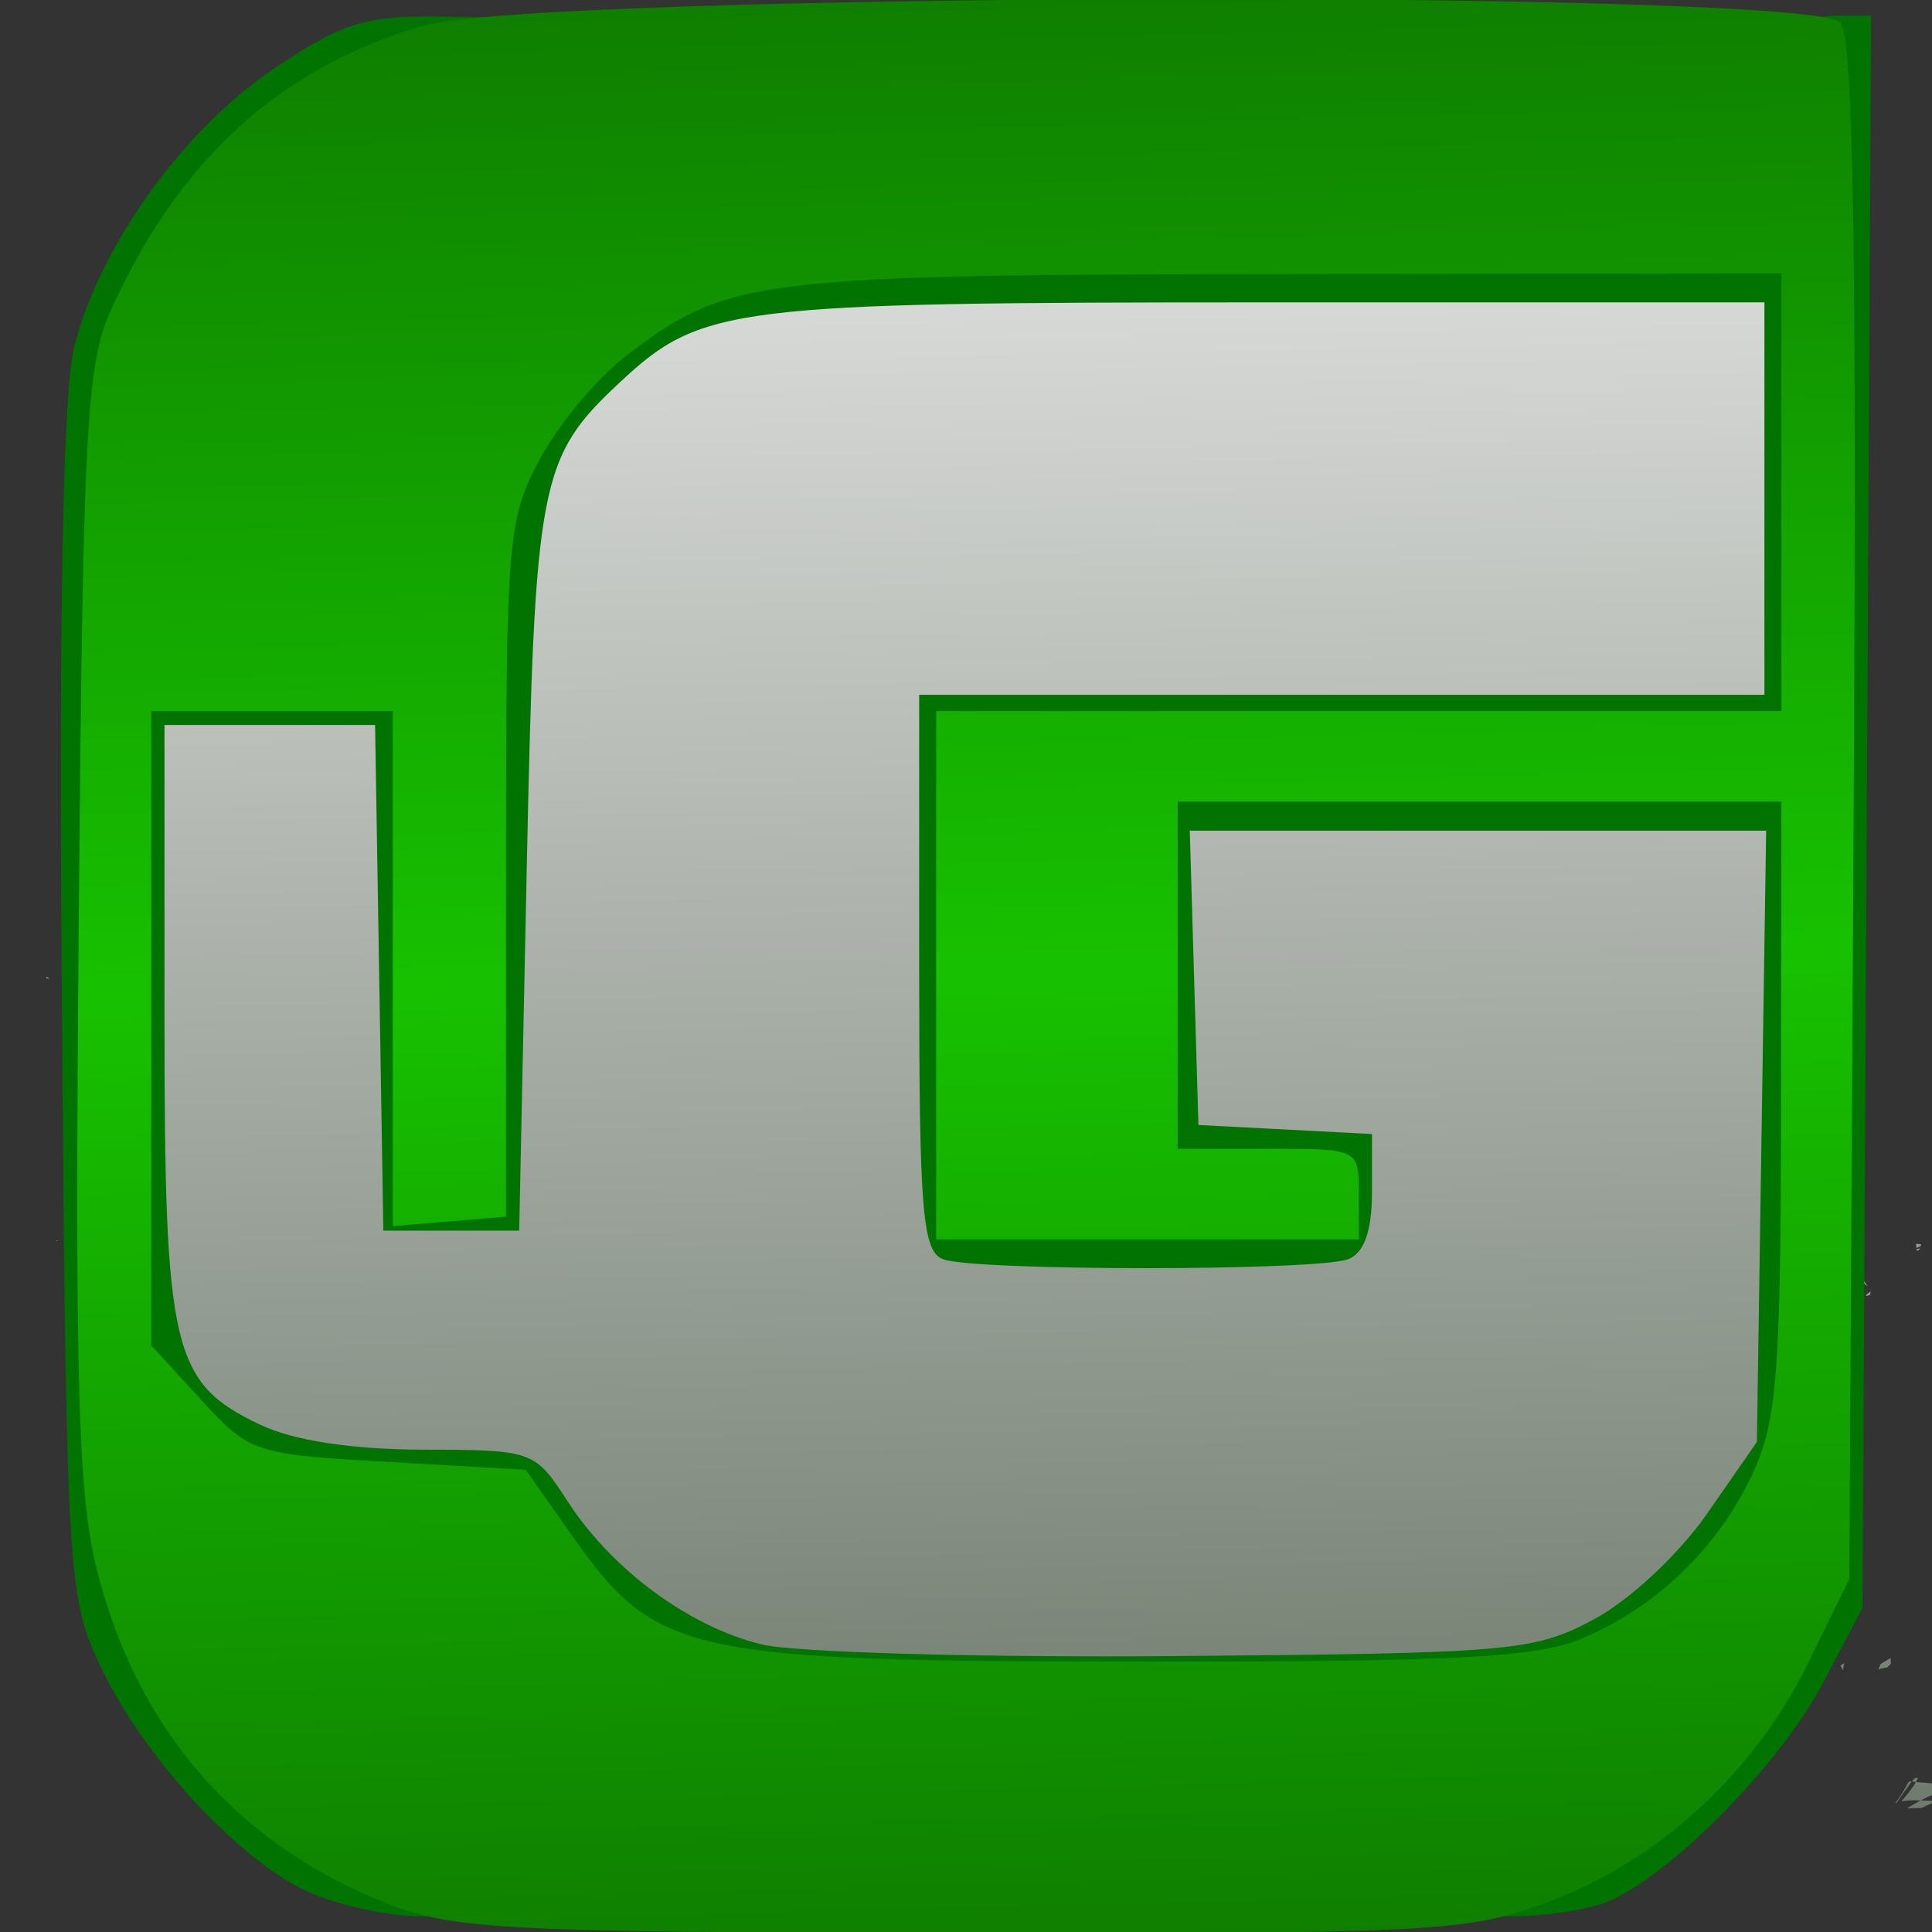 <?xml version="1.0" encoding="UTF-8" standalone="no"?>
<!-- Created with Inkscape (http://www.inkscape.org/) -->

<svg
   xmlns:dc="http://purl.org/dc/elements/1.1/"
   xmlns:cc="http://creativecommons.org/ns#"
   xmlns:rdf="http://www.w3.org/1999/02/22-rdf-syntax-ns#"
   xmlns:svg="http://www.w3.org/2000/svg"
   xmlns="http://www.w3.org/2000/svg"
   xmlns:xlink="http://www.w3.org/1999/xlink"
   xmlns:sodipodi="http://sodipodi.sourceforge.net/DTD/sodipodi-0.dtd"
   xmlns:inkscape="http://www.inkscape.org/namespaces/inkscape"
   id="svg2"
   version="1.1"
   inkscape:version="0.48.0 r9654"
   width="128"
   height="128"
   sodipodi:docname="uget-logo-128x128.png">
  <rect width="100%" height="100%" fill="#333333" stroke="none"/>
  <defs
     id="defs6">
    <linearGradient
       id="linearGradient4335">
      <stop
         style="stop-color:#687566;stop-opacity:1"
         offset="0"
         id="stop4337" />
      <stop
         style="stop-color:#ececec;stop-opacity:1"
         offset="1"
         id="stop4339" />
    </linearGradient>
    <linearGradient
       inkscape:collect="always"
       id="linearGradient3793">
      <stop
         style="stop-color:#0f7f00;stop-opacity:1"
         offset="0"
         id="stop3795" />
      <stop
         style="stop-color:#17c100;stop-opacity:1"
         offset="1"
         id="stop3797" />
    </linearGradient>
    <linearGradient
       id="linearGradient3767">
      <stop
         id="stop3775"
         offset="0"
         style="stop-color:#0f7f00;stop-opacity:0.498;" />
      <stop
         style="stop-color:#0f7f00;stop-opacity:0;"
         offset="1"
         id="stop3771" />
    </linearGradient>
    <linearGradient
       id="linearGradient3757">
      <stop
         id="stop3765"
         offset="0"
         style="stop-color:#005d00;stop-opacity:0.498;" />
      <stop
         style="stop-color:#000000;stop-opacity:0;"
         offset="1"
         id="stop3761" />
    </linearGradient>
    <linearGradient
       inkscape:collect="always"
       xlink:href="#linearGradient3793"
       id="linearGradient3799"
       x1="-61.121"
       y1="-75.455"
       x2="-59.408"
       y2="-11.206"
       gradientUnits="userSpaceOnUse"
       spreadMethod="reflect"
       gradientTransform="translate(124.016,75.704)" />
    <linearGradient
       inkscape:collect="always"
       xlink:href="#linearGradient4335"
       id="linearGradient4341"
       x1="47.315"
       y1="192.996"
       x2="44.825"
       y2="64.498"
       gradientUnits="userSpaceOnUse"
       gradientTransform="translate(-83.673,-17.93)" />
    <linearGradient
       inkscape:collect="always"
       xlink:href="#linearGradient4335"
       id="linearGradient4347"
       gradientUnits="userSpaceOnUse"
       gradientTransform="translate(18.428,-65.245)"
       x1="47.315"
       y1="192.996"
       x2="44.825"
       y2="64.498" />
    <linearGradient
       inkscape:collect="always"
       xlink:href="#linearGradient3793"
       id="linearGradient4383"
       gradientUnits="userSpaceOnUse"
       gradientTransform="translate(124.016,75.704)"
       spreadMethod="reflect"
       x1="-61.121"
       y1="-75.455"
       x2="-59.408"
       y2="-11.206" />
    <linearGradient
       inkscape:collect="always"
       xlink:href="#linearGradient4335"
       id="linearGradient4406"
       gradientUnits="userSpaceOnUse"
       gradientTransform="translate(18.428,-65.245)"
       x1="47.315"
       y1="192.996"
       x2="44.825"
       y2="64.498" />
    <linearGradient
       inkscape:collect="always"
       xlink:href="#linearGradient4335"
       id="linearGradient4413"
       gradientUnits="userSpaceOnUse"
       gradientTransform="translate(18.428,-65.245)"
       x1="47.315"
       y1="192.996"
       x2="44.825"
       y2="64.498" />
  </defs>
  <sodipodi:namedview
     pagecolor="#ffffff"
     bordercolor="#666666"
     borderopacity="1"
     objecttolerance="10"
     gridtolerance="10"
     guidetolerance="10"
     inkscape:pageopacity="0"
     inkscape:pageshadow="2"
     inkscape:window-width="1440"
     inkscape:window-height="846"
     id="namedview4"
     showgrid="false"
     showguides="true"
     inkscape:guide-bbox="true"
     inkscape:zoom="2.0078125"
     inkscape:cx="66.755635"
     inkscape:cy="4.0455379"
     inkscape:window-x="0"
     inkscape:window-y="24"
     inkscape:window-maximized="1"
     inkscape:current-layer="svg2" />
  <path
     style="fill:url(#linearGradient4413);fill-opacity:1"
     d="M 122.656 9.688 C 122.679 10.47 122.7 11.342 122.719 12.25 C 122.737 12.252 122.763 12.248 122.781 12.25 C 122.782 11.978 122.782 11.709 122.781 11.438 C 122.781 10.986 122.781 10.514 122.781 10.062 C 122.752 9.989 122.709 9.92 122.688 9.844 C 122.667 9.771 122.674 9.753 122.656 9.688 z M 123.25 12.219 C 123.211 12.227 123.159 12.236 123.125 12.281 C 123.169 12.286 123.204 12.307 123.25 12.312 C 123.25 12.281 123.25 12.25 123.25 12.219 z M 118 18 L 85.25 18.031 C 50.007 18.078 48.224 18.309 41.5 23.438 C 39.571 24.909 36.982 28.007 35.75 30.312 C 33.615 34.306 33.5 35.59 33.5 57.5 L 33.5 80.5 L 29.75 80.812 L 26 81.125 L 26 64.062 L 26 47 L 18 47 L 10 47 L 10 68 L 10 89.031 L 13.312 92.625 C 16.541 96.148 16.779 96.242 25.688 96.75 L 34.812 97.281 L 37.906 101.688 C 39.828 104.413 42.675 106.848 45.281 108.031 C 49.097 109.764 52.021 109.949 75.281 109.969 C 103.336 109.993 105.565 109.635 111.375 104.188 C 117.297 98.634 117.945 95.572 117.969 73.25 L 118 53 L 98 53 L 78 53 L 78 64.5 L 78 76 L 84 76 C 90 76 90 76 90 79 L 90 82 L 76 82 L 62 82 L 62 64.5 L 62 47 L 90 47 L 118 47 L 118 32.5 L 118 18 z M 4.906 55.312 C 4.946 55.502 4.932 55.514 4.969 55.688 C 5.011 55.687 5.051 55.688 5.094 55.688 C 5.068 55.585 5.004 55.45 4.906 55.312 z M 5.094 63.188 C 5.095 63.26 5.095 63.334 5.094 63.406 C 5.104 63.375 5.115 63.344 5.125 63.312 C 5.118 63.271 5.103 63.228 5.094 63.188 z M 3.094 64.719 C 3.088 64.753 3.067 64.779 3.062 64.812 C 3.134 64.828 3.212 64.828 3.281 64.844 C 3.217 64.805 3.158 64.755 3.094 64.719 z M 4.625 67.719 C 4.622 67.731 4.597 67.737 4.594 67.75 C 4.624 67.761 4.665 67.772 4.688 67.781 C 4.682 67.777 4.631 67.723 4.625 67.719 z M 4.406 68.438 C 4.399 68.459 4.383 68.478 4.375 68.5 C 4.403 68.534 4.44 68.56 4.469 68.594 C 4.445 68.543 4.43 68.488 4.406 68.438 z M 4.281 68.719 C 4.258 68.781 4.244 68.843 4.219 68.906 C 4.219 69.053 4.219 69.197 4.219 69.344 C 4.219 69.417 4.219 69.489 4.219 69.562 C 4.32 69.646 4.429 69.725 4.531 69.812 C 4.615 69.709 4.692 69.606 4.781 69.5 C 4.584 69.186 4.39 68.935 4.281 68.719 z M 4.781 69.5 C 4.845 69.601 4.895 69.7 4.969 69.812 C 4.982 69.794 4.987 69.769 5 69.75 C 4.948 69.636 4.896 69.52 4.844 69.406 C 4.818 69.436 4.806 69.47 4.781 69.5 z M 5 69.75 C 5.006 69.763 5.026 69.769 5.031 69.781 C 5.043 69.751 5.051 69.717 5.062 69.688 C 5.045 69.711 5.017 69.726 5 69.75 z M 5.062 69.688 C 5.08 69.664 5.108 69.649 5.125 69.625 C 5.121 69.612 5.098 69.607 5.094 69.594 C 5.083 69.623 5.074 69.658 5.062 69.688 z M 5.125 69.625 C 5.132 69.648 5.149 69.665 5.156 69.688 C 5.156 69.656 5.156 69.626 5.156 69.594 C 5.148 69.605 5.133 69.613 5.125 69.625 z M 4.531 69.812 C 4.429 69.939 4.312 70.064 4.219 70.188 C 4.219 70.324 4.218 70.457 4.219 70.594 C 4.217 70.791 4.221 70.835 4.219 70.938 C 4.401 70.643 4.583 70.347 4.781 70.062 C 4.692 69.984 4.62 69.888 4.531 69.812 z M 4.219 70.938 C 4.194 70.977 4.18 71.023 4.156 71.062 C 4.185 71.163 4.197 71.274 4.219 71.375 C 4.229 71.369 4.24 71.381 4.25 71.375 C 4.243 71.245 4.216 71.069 4.219 70.938 z M 4.25 71.375 C 4.252 71.403 4.248 71.436 4.25 71.469 C 4.277 71.412 4.317 71.368 4.344 71.312 C 4.309 71.333 4.283 71.356 4.25 71.375 z M 4.25 71.531 C 4.253 71.673 4.248 71.82 4.25 71.969 C 4.275 71.96 4.288 71.946 4.312 71.938 C 4.298 71.803 4.275 71.665 4.25 71.531 z M 4.312 71.938 C 4.359 72.378 4.358 72.807 4.312 73.25 C 4.32 73.312 4.307 73.381 4.312 73.438 C 4.62 73.291 4.892 73.124 5.125 72.906 C 5.127 72.511 5.123 72.062 5.125 71.656 C 4.927 71.721 4.614 71.83 4.312 71.938 z M 3.719 82.188 C 3.722 82.198 3.716 82.208 3.719 82.219 C 3.75 82.219 3.781 82.218 3.812 82.219 C 3.815 82.209 3.81 82.198 3.812 82.188 C 3.788 82.188 3.746 82.19 3.719 82.188 z M 126.938 82.406 C 126.947 82.497 126.956 82.597 126.969 82.688 C 126.999 82.669 127.009 82.657 127.094 82.625 C 127.143 82.607 127.199 82.581 127.25 82.562 C 127.262 82.515 127.269 82.483 127.281 82.438 C 127.168 82.424 127.055 82.421 126.938 82.406 z M 127.188 82.719 C 127.095 82.726 127.005 82.755 126.969 82.75 C 126.975 82.791 126.993 82.834 127 82.875 C 127.064 82.849 127.122 82.803 127.188 82.781 C 127.193 82.757 127.182 82.742 127.188 82.719 z M 122.625 83.719 L 122.625 84.25 C 122.928 84.612 123.307 84.937 123.75 85.219 C 123.431 84.766 123.06 84.257 122.625 83.719 z M 123.938 85.562 C 123.638 85.76 123.495 85.905 123.75 85.844 C 123.806 85.83 123.851 85.798 123.906 85.781 C 123.918 85.708 123.925 85.634 123.938 85.562 z M 5.219 91.219 C 5.206 91.237 5.2 91.263 5.188 91.281 C 5.177 91.364 5.17 91.448 5.156 91.531 C 5.181 91.586 5.226 91.633 5.25 91.688 C 5.246 91.547 5.222 91.363 5.219 91.219 z M 4.875 92.75 C 5.02 92.974 5.158 93.181 5.281 93.344 C 5.278 93.266 5.284 93.204 5.281 93.125 C 5.152 92.983 5.021 92.861 4.875 92.75 z M 125.25 109.844 C 125.029 109.977 124.812 110.114 124.594 110.25 C 124.54 110.373 124.497 110.495 124.438 110.625 C 124.479 110.603 124.521 110.584 124.562 110.562 C 124.764 110.52 124.874 110.505 125.031 110.469 C 125.115 110.382 125.194 110.299 125.281 110.219 C 125.273 110.093 125.26 109.97 125.25 109.844 z M 122.188 110.188 L 121.938 110.344 C 121.988 110.449 122.045 110.55 122.094 110.656 C 122.124 110.509 122.149 110.344 122.188 110.188 z M 126.969 117.781 C 126.915 117.796 126.867 117.829 126.812 117.844 C 126.764 117.908 126.704 117.967 126.656 118.031 C 126.765 118.038 126.833 118.055 126.938 118.062 C 127.05 117.866 127.113 117.743 126.969 117.781 z M 126.938 118.062 C 126.747 118.397 126.363 118.901 125.969 119.344 C 126.316 119.28 126.683 119.257 127.156 119.281 C 127.197 119.281 127.211 119.281 127.25 119.281 C 127.535 119.13 127.805 118.998 128 118.938 L 128 118.156 C 127.673 118.123 127.33 118.091 126.938 118.062 z M 127.25 119.281 C 126.96 119.435 126.661 119.613 126.344 119.812 C 126.669 119.801 126.988 119.786 127.312 119.781 C 127.536 119.663 127.77 119.567 128 119.469 L 128 119.312 C 127.776 119.3 127.562 119.283 127.25 119.281 z M 126.656 118.031 C 126.584 118.026 126.543 118.036 126.469 118.031 C 126.236 118.436 126.02 118.837 125.75 119.219 C 125.696 119.296 125.621 119.363 125.562 119.438 C 125.591 119.43 125.628 119.445 125.656 119.438 C 125.98 118.961 126.31 118.493 126.656 118.031 z "
     id="path4333" />
  <path
     style="fill:#007300;fill-opacity:1;stroke:none"
     d="m 19.825,125.055 c -4.69,-2.479 -10.621,-9.129 -13.289,-14.9 -2.049,-4.432 -2.15,-6.232 -2.437,-43.622 -0.201,-26.083 0.066,-40.49 0.805,-43.5 1.628,-6.631 7.196,-14.409 13.219,-18.464 4.489,-3.023 6.049,-3.526 10.763,-3.47 l 5.513,0.066 -5.314,1.43 c -9.612,2.587 -17.472,9.783 -21.232,19.438 -1.032,2.651 -1.451,12.159 -1.726,39.212 -0.307,30.164 -0.117,36.689 1.224,42 2.695,10.678 9.674,18.412 19.753,21.894 l 5.295,1.829 -4.5,-0.011 c -2.475,-0.006 -6.108,-0.862 -8.073,-1.901 z m 79.573,0.579 c 9.236,-2.921 15.8,-8.619 19.701,-17.101 2.286,-4.971 2.301,-5.282 2.593,-54.233 0.202,-33.855 -0.043,-49.863 -0.785,-51.25 -0.921,-1.72 -0.775,-2.017 0.99,-2.017 l 2.069,0 -0.284,52.75 -0.284,52.75 -2.66,5.04 c -2.883,5.461 -10.311,12.928 -14.412,14.488 -1.407,0.535 -4.441,0.942 -6.742,0.905 l -4.185,-0.067 4,-1.265 z M 49.143,111.055 c -4.56,-1.082 -9.814,-4.859 -12.897,-9.273 l -2.62,-3.75 -7.414,0 c -8.163,0 -11.891,-1.375 -15.226,-5.615 -1.973,-2.508 -2.088,-3.861 -2.088,-24.52 l 0,-21.865 9,0 9,0 0,16.5 0,16.5 2.418,0 2.418,0 0.334,-22.75 c 0.366,-24.939 0.555,-25.822 6.907,-32.173 6.712,-6.712 5.798,-6.577 44.423,-6.577 l 35,0 0.276,15.25 0.276,15.25 -28.026,0 -28.026,0 0,16.5 0,16.5 13,0 c 12.333,0 13,-0.103 13,-2 0,-1.775 -0.667,-2 -5.936,-2 l -5.936,0 -0.323,-10.75 c -0.178,-5.912 0.039,-11.547 0.482,-12.521 0.738,-1.623 2.494,-1.748 21.009,-1.5 l 20.204,0.271 0.28,20.5 c 0.231,16.893 -0.002,21.245 -1.326,24.732 -2.08,5.481 -9.124,11.696 -14.906,13.152 -5.016,1.263 -48.094,1.376 -53.304,0.139 z m 56.453,-3.768 c 2.367,-1.264 5.638,-4.316 7.5,-6.998 l 3.302,-4.756 0.307,-20.25 0.307,-20.25 -19.093,0 -19.093,0 0.286,9.75 0.286,9.75 5.75,0.3 5.75,0.3 0,3.843 c 0,2.582 -0.519,4.042 -1.582,4.45 -2.059,0.79 -24.777,0.79 -26.836,0 -1.363,-0.523 -1.582,-3.15 -1.582,-19 l 0,-18.393 28,0 28,0 0,-13 0,-13 -33.032,0 c -35.413,0 -37.387,0.244 -42.799,5.298 -5.342,4.988 -5.633,6.507 -6.169,32.202 l -0.5,24 -4.5,0 -4.5,0 -0.274,-16.75 -0.274,-16.75 -6.976,0 -6.976,0 0,19.55 c 0,21.905 0.506,24.039 6.357,26.815 2.207,1.047 6.087,1.639 10.794,1.647 7.254,0.012 7.377,0.056 9.551,3.412 2.943,4.544 8.055,8.316 12.863,9.491 2.165,0.529 14.511,0.876 27.436,0.771 22.234,-0.18 23.726,-0.311 27.698,-2.432 z"
     id="path4331"
     inkscape:connector-curvature="0" />
  <path
     style="fill:url(#linearGradient4383);fill-opacity:1;fill-rule:nonzero"
     d="m 25.715,126.138 c -9.918,-3.875 -16.562,-11.453 -19.253,-21.959 -1.295,-5.056 -1.501,-12.136 -1.246,-42.813 0.273,-32.8 0.5,-37.186 2.103,-40.755 4.473,-9.96 11.151,-16.071 20.646,-18.89 7.573,-2.249 92.122,-2.443 93.971,-0.215 0.852,1.026 1.082,14.833 0.872,52.25 l -0.285,50.855 -2.77,5.642 c -3.539,7.207 -9.852,13.012 -17.098,15.723 -5.417,2.027 -7.392,2.133 -38.919,2.088 -30.055,-0.042 -33.67,-0.225 -38.02,-1.925 z m 79.09,-17.581 c 4.93,-2.059 9.053,-6.045 11.322,-10.947 1.607,-3.471 1.855,-6.676 1.874,-24.25 l 0.022,-20.25 -20,0 -20,0 0,11.5 0,11.5 6,0 c 6,0 6,0 6,3 l 0,3 -14,0 -14,0 0,-17.5 0,-17.5 28,0 28,0 0,-14.5 0,-14.5 -32.75,0.044 c -35.243,0.047 -37.038,0.269 -43.761,5.397 -1.929,1.471 -4.516,4.561 -5.748,6.867 -2.135,3.993 -2.241,5.282 -2.241,27.192 l 0,23 -3.75,0.31 -3.75,0.31 0,-17.06 0,-17.06 -8,0 -8,0 0,21.015 0,21.015 3.299,3.599 c 3.228,3.523 3.493,3.61 12.401,4.118 l 9.103,0.519 3.119,4.425 c 5.504,7.808 7.547,8.262 37.361,8.287 21.083,0.018 26.46,-0.261 29.5,-1.531 z"
     id="path2987"
     inkscape:connector-curvature="0" />
</svg>
